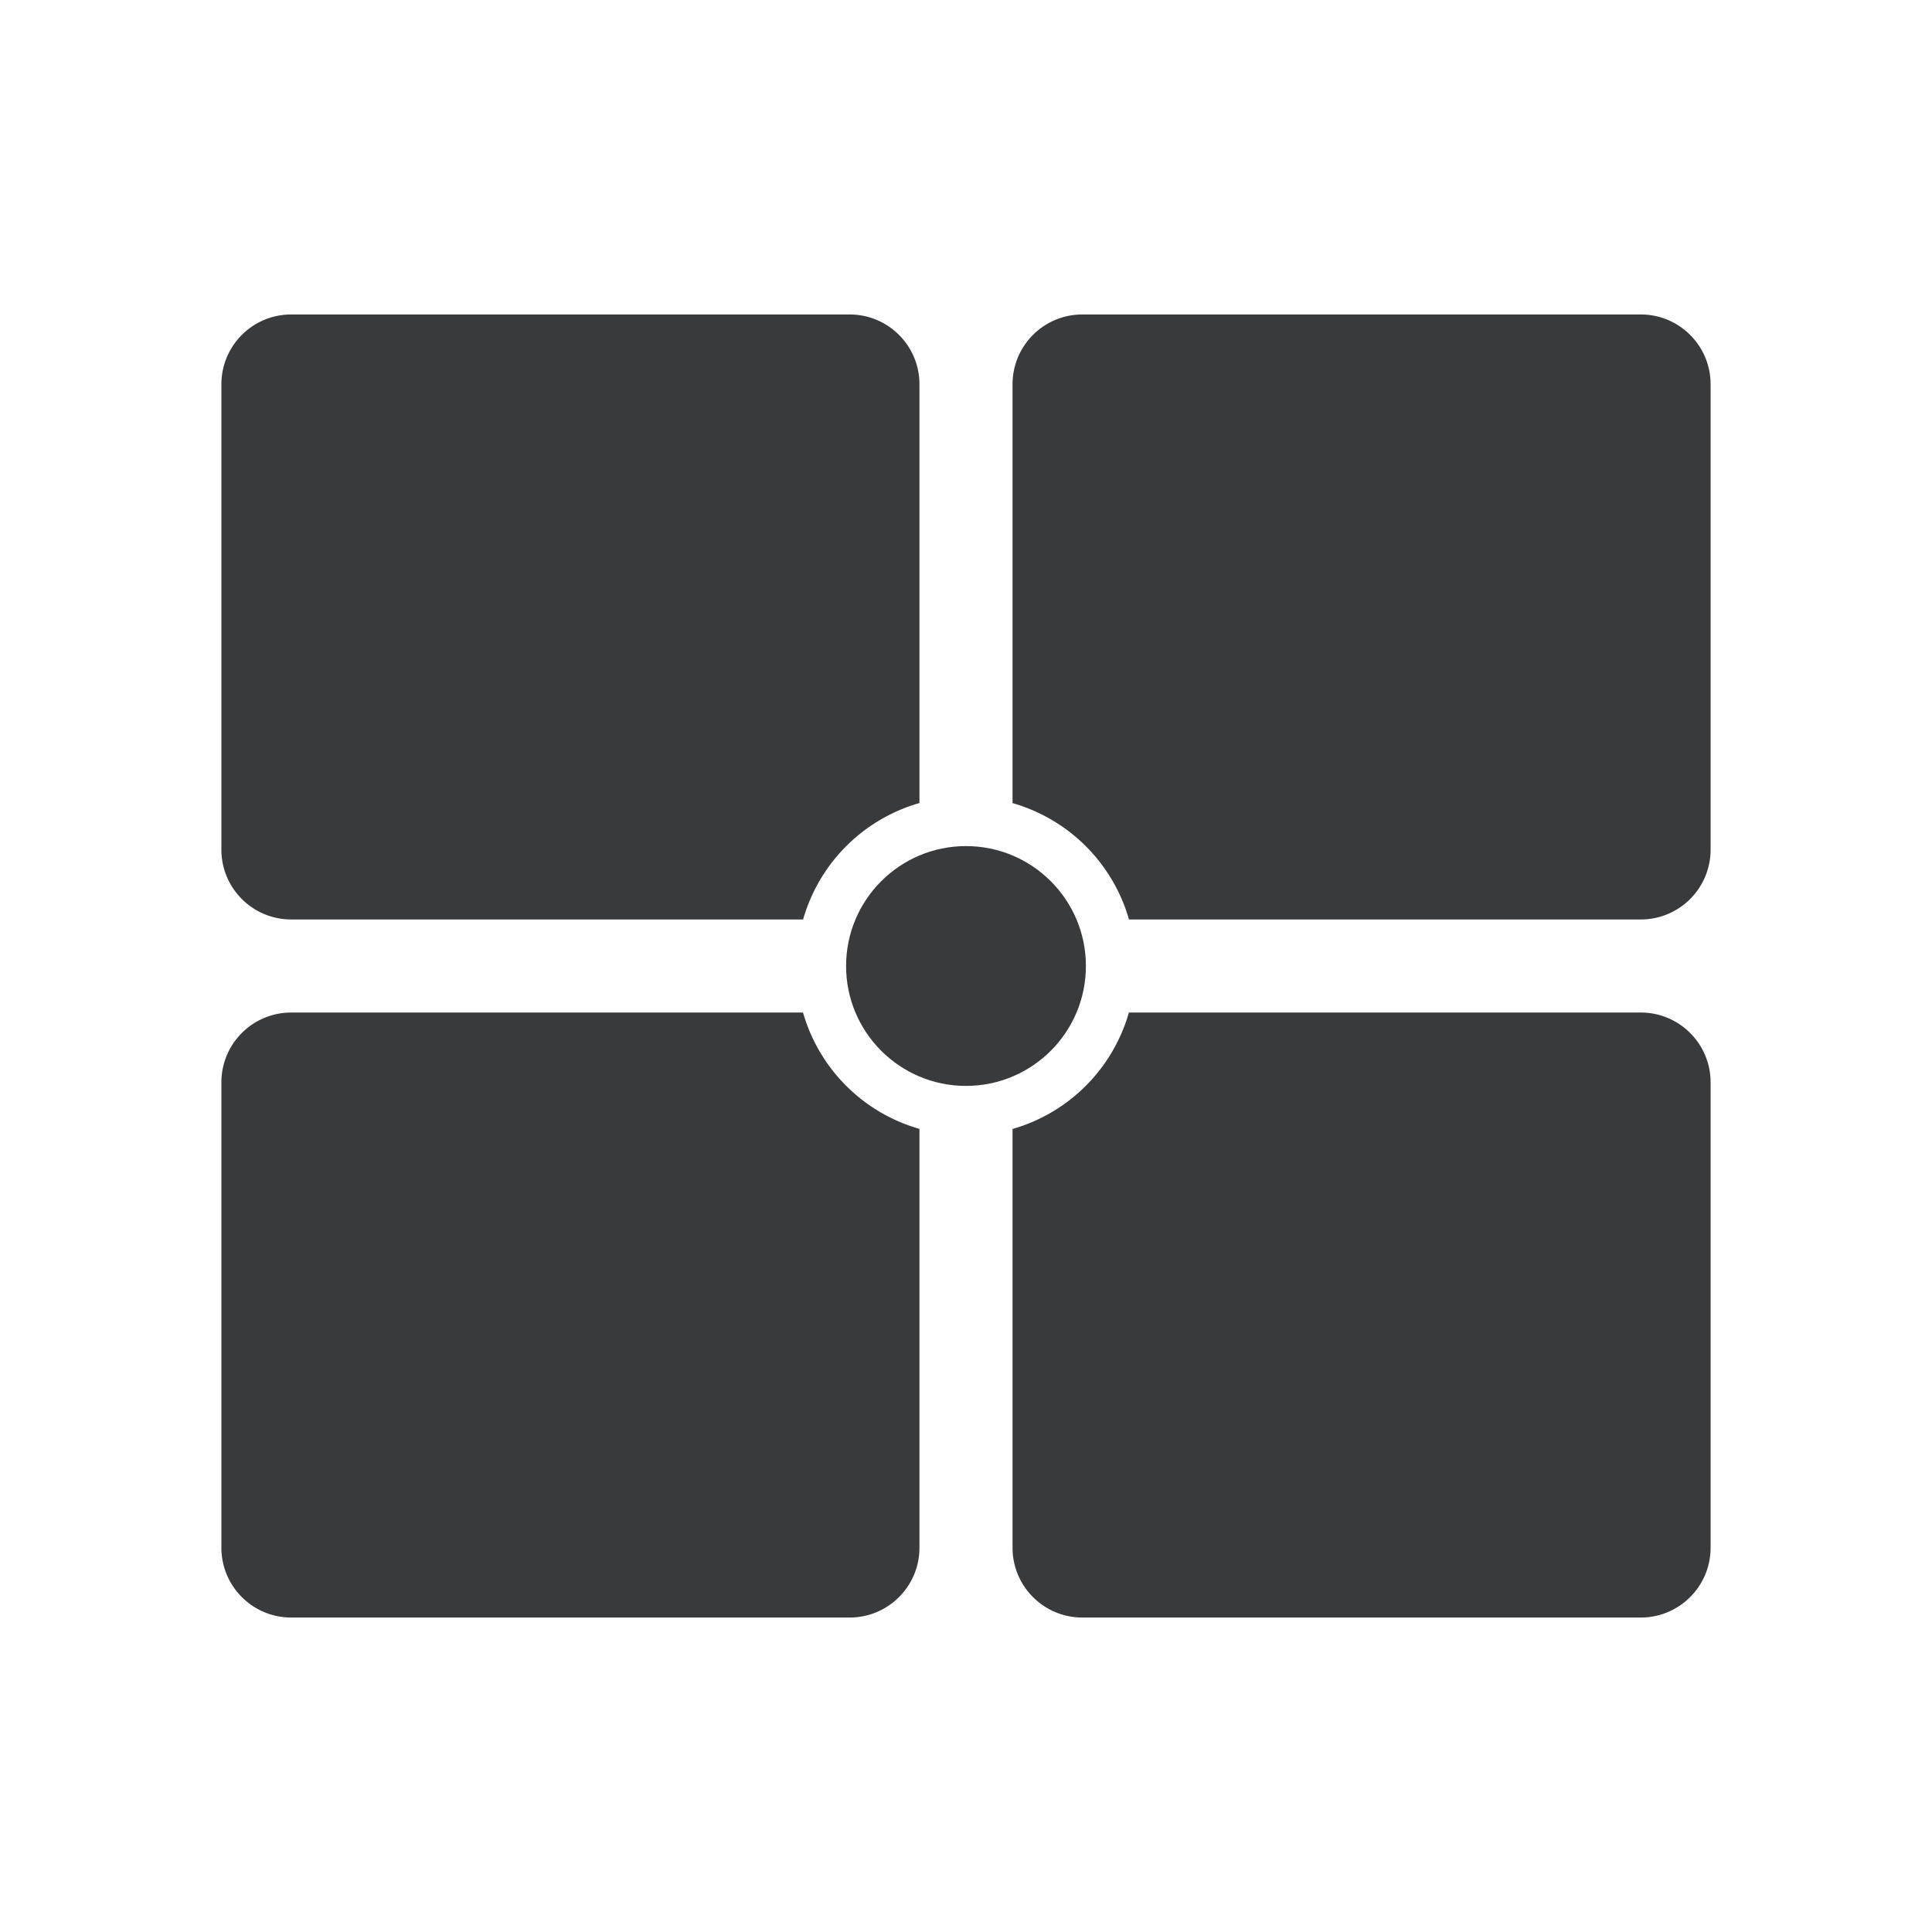 <svg xmlns="http://www.w3.org/2000/svg" width="350" height="350"><g stroke="none" style="stroke:#b7c4c8;stroke-opacity:1"><path d="M133.754 137.97h101.17c6.985 0 12.644 5.662 12.644 12.646v75.859a30.72 30.72 0 0 0-21.079 21.095h-92.735c-6.984 0-12.646-5.662-12.646-12.646v-84.308c0-6.984 5.662-12.646 12.646-12.646m143.323 0h101.168c6.984 0 12.646 5.662 12.646 12.646v84.308c0 6.984-5.662 12.646-12.646 12.646h-92.719a30.72 30.72 0 0 0-21.095-21.08v-75.874c0-6.984 5.662-12.646 12.646-12.646M133.754 264.43h92.719a30.72 30.72 0 0 0 21.095 21.08v75.874c0 6.985-5.66 12.647-12.644 12.647h-101.17c-6.984 0-12.646-5.662-12.646-12.647v-84.307c0-6.985 5.662-12.647 12.646-12.647m151.755 0h92.736c6.984 0 12.646 5.662 12.646 12.647v84.307c0 6.985-5.662 12.647-12.646 12.647H277.077c-6.985 0-12.646-5.662-12.646-12.647v-75.858a30.72 30.72 0 0 0 21.078-21.096" style="fill:#383a3c;fill-opacity:1;stroke:none;stroke-width:1.216;stroke-opacity:1" transform="translate(-81 -81)"/><path d="M256 234.278c-11.998 0-21.723 9.725-21.723 21.722s9.725 21.723 21.722 21.723 21.723-9.726 21.723-21.723-9.726-21.722-21.723-21.722" style="fill:#383a3c;fill-opacity:1;stroke:none;stroke-width:.429;stroke-opacity:1" transform="translate(-81 -81)"/></g></svg>